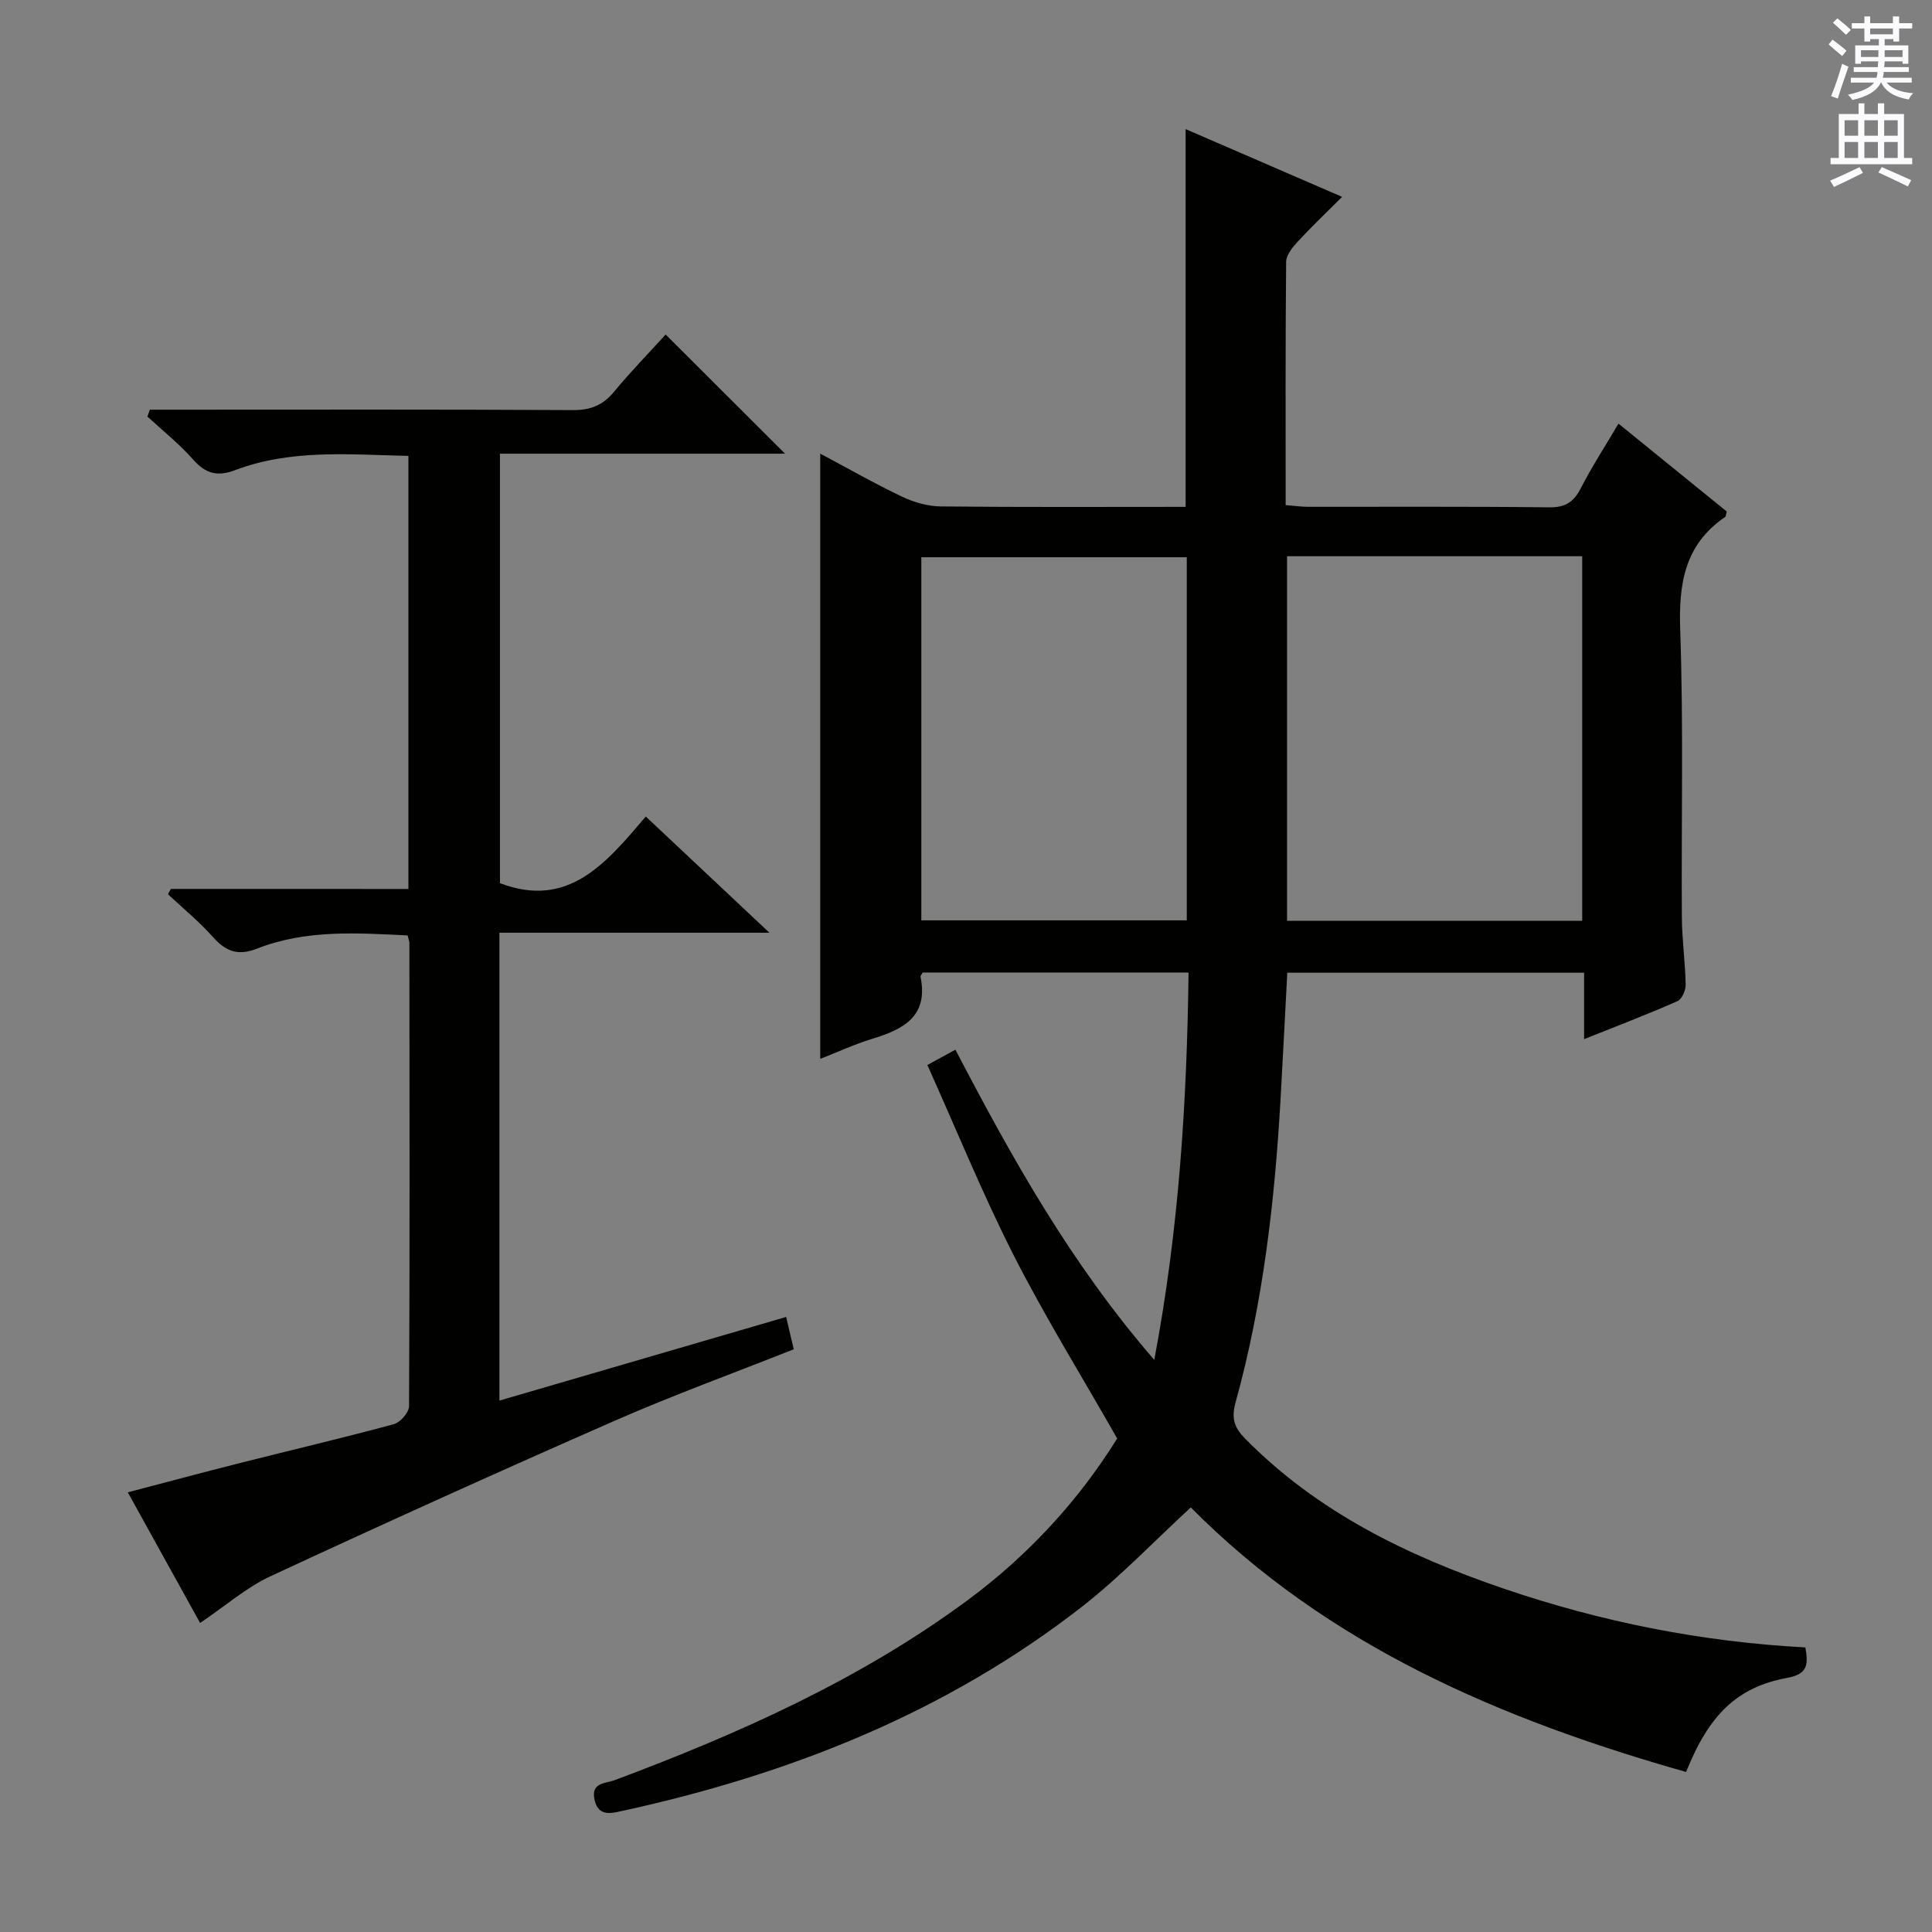 <svg enable-background="new 0 0 400 400" viewBox="0 0 400 400" xmlns="http://www.w3.org/2000/svg"><rect x="0" y="0" width="400" height="400" fill="#808080" stroke="none"/><path d="m373.78 341.08c.67 3.7.38 5.54-3.74 6.3-10.39 1.91-16.23 7.65-20.95 19.49-38.22-10.85-74.06-26.06-102.55-54.77-7.58 6.97-14.59 14.36-22.54 20.56-28.21 21.98-60.63 34.75-95.3 42.3-2.08.45-4.78 1.21-5.59-2.25-.87-3.72 2.24-3.43 4.19-4.16 25.76-9.65 50.78-20.8 73.04-37.25 12.55-9.28 22.99-20.65 30.96-33.48-7.34-12.9-14.96-25.2-21.49-38.05-6.44-12.7-11.81-25.93-17.81-39.27 2.31-1.26 3.83-2.09 5.81-3.17 11.72 22.46 23.84 44.2 41.17 64.22 5.13-27.13 6.75-53.41 7.1-80.2-18.59 0-36.82 0-55.03 0-.18.33-.51.65-.46.9 1.66 8.18-3.54 10.85-9.98 12.82-3.76 1.15-7.35 2.82-10.79 4.16 0-41.88 0-83.42 0-125.31 5.56 2.96 11.15 6.15 16.95 8.91 2.44 1.17 5.31 1.99 8 2.02 16.81.18 33.63.09 50.7.09 0-26.07 0-51.89 0-78.21 10.65 4.61 21.11 9.14 32.4 14.03-3.32 3.31-6.4 6.24-9.28 9.36-1.05 1.14-2.29 2.72-2.31 4.1-.16 16.64-.1 33.28-.1 50.35 1.73.14 3.15.35 4.58.36 16.66.02 33.33-.09 49.99.11 3.37.04 5.08-1.11 6.55-3.98 2.26-4.41 4.98-8.59 7.79-13.35 7.67 6.22 15.08 12.23 22.41 18.19-.16.58-.14 1-.33 1.13-8.39 5.72-9.64 13.81-9.3 23.4.69 19.8.21 39.65.34 59.48.03 4.65.7 9.29.79 13.94.02 1.17-.78 3.03-1.7 3.43-6.21 2.73-12.55 5.16-19.33 7.87 0-4.85 0-9.12 0-13.76-20.57 0-40.8 0-61.45 0-.46 8.62-.9 17.36-1.39 26.1-1.21 21.25-3.64 42.35-9.33 62.91-.92 3.34-.19 5.23 1.98 7.44 14.99 15.23 33.58 24.24 53.44 31.03 20.2 6.89 40.96 11.06 62.56 12.21zm-107.31-225.92v75.49h61.11c0-25.3 0-50.33 0-75.49-20.46 0-40.58 0-61.11 0zm-75.72 75.39h54.96c0-25.31 0-50.24 0-75.18-18.5 0-36.71 0-54.96 0z" fill="#010100"/><path d="m84.56 184.05c0-30.29 0-59.71 0-89.66-12.2-.27-24.3-1.45-35.94 2.97-3.67 1.39-6.12.65-8.68-2.26-2.83-3.22-6.25-5.92-9.42-8.85.17-.48.33-.95.5-1.43h5.1c27.49 0 54.98-.08 82.47.09 3.69.02 6.23-1 8.55-3.81 3.48-4.22 7.32-8.14 10.68-11.84 8.31 8.3 16.39 16.36 24.72 24.67-19.52 0-39.06 0-59.03 0v88.92c14.13 5.39 21.96-4.11 30.19-13.8 8.41 7.9 16.47 15.47 25.6 24.06-19.37 0-37.48 0-55.9 0v96.87c19.77-5.77 39.32-11.47 59.36-17.32.54 2.28 1.02 4.31 1.58 6.69-12.5 4.96-24.95 9.49-37.05 14.79-23.88 10.47-47.64 21.22-71.28 32.2-5.03 2.34-9.37 6.17-14.58 9.68-4.7-8.5-9.63-17.41-14.97-27.05 8.06-2.11 15.66-4.16 23.29-6.08 10.6-2.68 21.24-5.18 31.79-8.03 1.33-.36 3.14-2.43 3.15-3.71.16-31.99.1-63.97.07-95.96 0-.32-.15-.64-.37-1.52-10.44-.51-21.04-1.25-31.2 2.74-3.92 1.54-6.45.58-9.1-2.41-2.84-3.19-6.18-5.92-9.31-8.85.2-.37.39-.74.59-1.11 16.19.01 32.39.01 49.19.01z" fill="#010100"/><g fill="#fbfafc"><path d="m378.6 9.2.8-1c.9.7 1.9 1.4 2.9 2.3l-.9 1.1c-1.1-.9-2-1.7-2.8-2.4zm.5 10.7c.9-2.1 1.6-4.3 2.3-6.7.4.2.8.4 1.3.6-.7 2.1-1.5 4.3-2.2 6.6zm.4-15.2.9-.9c1 .8 2 1.6 2.8 2.4l-1 1c-1-.9-1.9-1.8-2.7-2.5zm12.5-1.3h1.2v1.4h2.7v1.1h-2.7v2.7h-1.2v-.5h-1.8v1.3h4.9v3.8h-1.2v-.5h-3.7c0 .4-.1.9-.1 1.2h5.1v1h-5.2c0 .5-.1.9-.2 1.2h6v1h-5.2c1.1 1.3 2.9 2 5.5 2.2-.4.4-.7.8-.9 1.3-2.9-.5-4.8-1.6-5.7-3.5h-.1c-.8 1.7-2.7 2.9-5.9 3.6-.2-.4-.6-.8-.9-1.1 2.8-.6 4.6-1.4 5.4-2.5h-4.8v-1h5.3c.1-.3.2-.7.2-1.2h-4.9v-1h5c0-.4 0-.8.1-1.2h-3.6v.5h-1.2v-3.8h4.9v-1.3h-1.8v.5h-1.2v-2.7h-2.6v-1.1h2.6v-1.4h1.2v1.4h4.7v-1.4zm-6.7 8.4h3.6c0-.4 0-.9 0-1.4h-3.6zm1.9-4.7h4.7v-1.2h-4.7zm6.7 3.3h-3.7v1.4h3.7z"/><path d="m384.7 21.4h1.3v2.2h2.8v-2.2h1.3v2.2h4.1v9.1h1.7v1.3h-16.9v-1.3h1.7v-9.1h4.1v-2.2zm.3 13.2.7 1.2c-1.8.9-3.8 1.9-6 2.9-.2-.4-.5-.8-.8-1.3 2.4-1 4.4-2 6.1-2.8zm-3.1-6.5h2.8v-3.2h-2.8zm0 4.6h2.8v-3.3h-2.8zm4.1-4.6h2.8v-3.2h-2.8zm0 4.6h2.8v-3.3h-2.8zm3.6 1.9c2.1.9 4.1 1.8 6.1 2.7l-.7 1.3c-2.2-1.1-4.2-2-6.1-2.9zm3.3-9.7h-2.8v3.2h2.8zm-2.8 7.8h2.8v-3.3h-2.8z"/></g></svg>